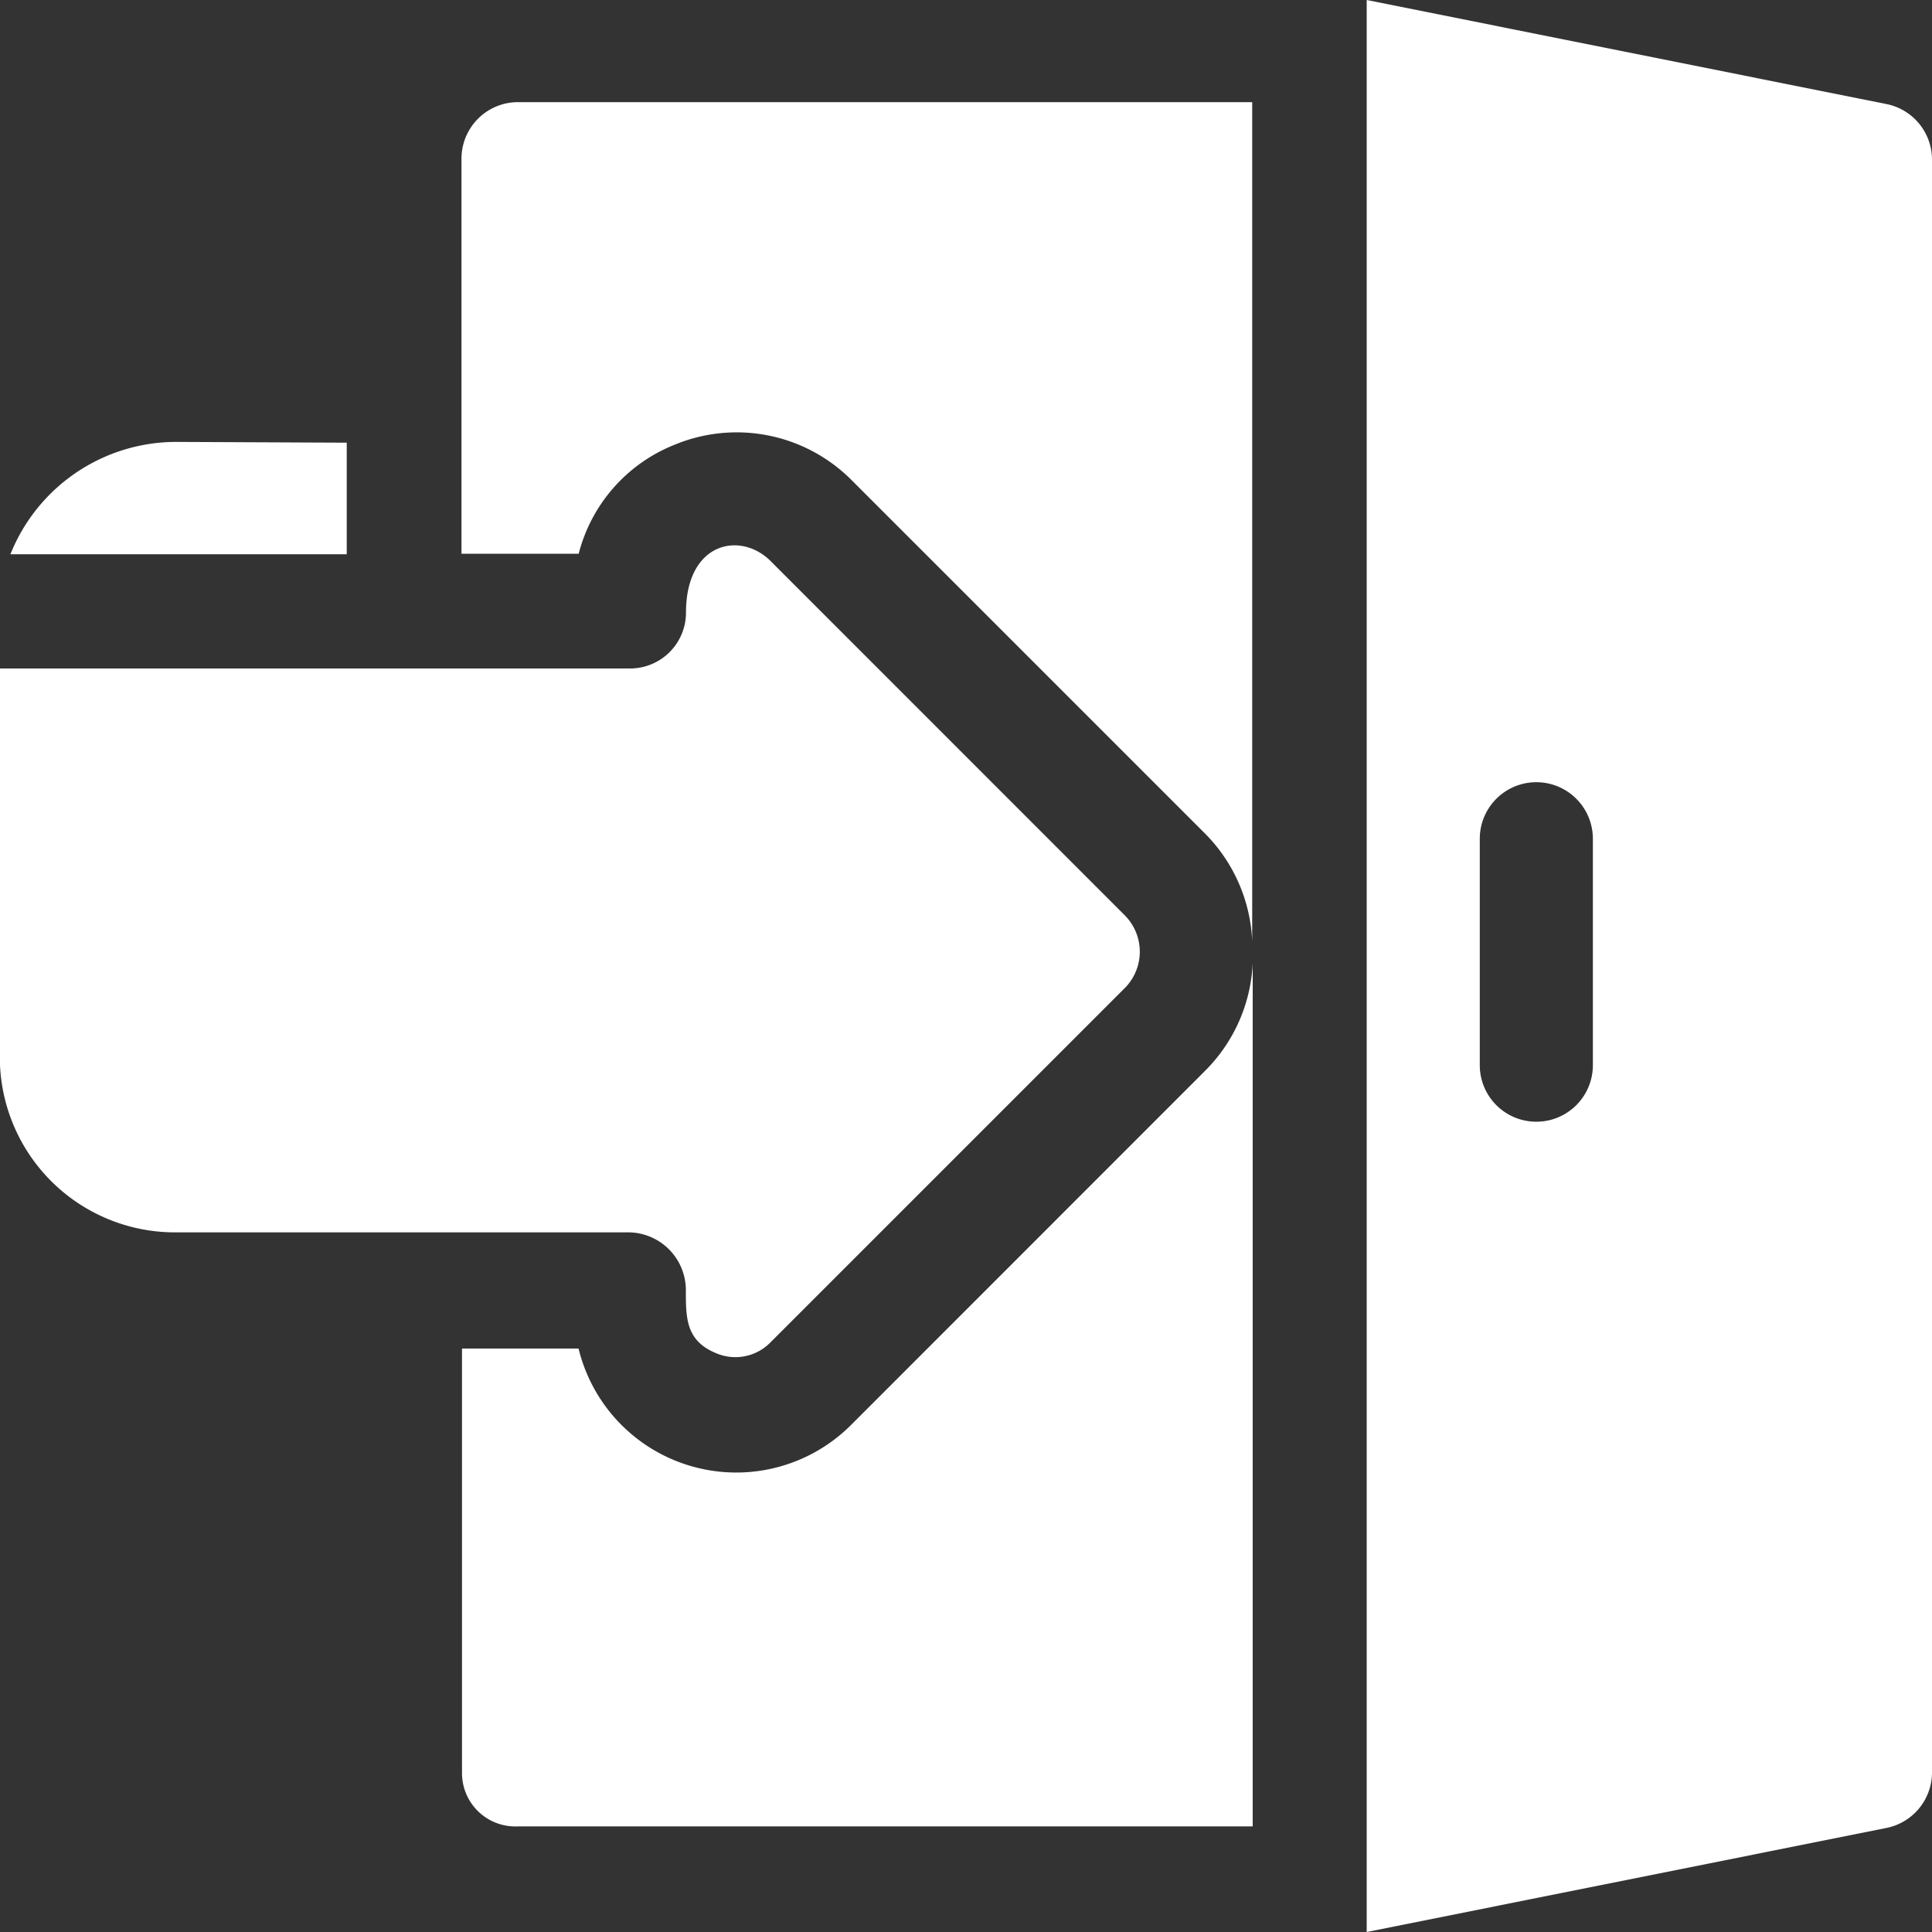 <svg id="_010-exit" data-name="010-exit" xmlns="http://www.w3.org/2000/svg" width="15" height="15" viewBox="0 0 15 15">
  <rect x="0" y="0" width="15" height="15" fill="#333333" stroke="none"/>
  <g id="Group_75" data-name="Group 75" transform="translate(0 4.234)">
    <g id="Group_74" data-name="Group 74">
      <path id="Path_25" data-name="Path 25" d="M8.735,147.252,5.984,144.5c-.234-.235-.658-.15-.658.4a.434.434,0,0,1-.439.433H0v3.078a1.36,1.36,0,0,0,1.375,1.3H4.886a.449.449,0,0,1,.439.451c0,.215,0,.392.237.488a.38.38,0,0,0,.418-.083l2.756-2.756A.4.4,0,0,0,8.735,147.252Z" transform="translate(0 -144.377)" fill="#fff"/>
    </g>
  </g>
  <g id="Group_77" data-name="Group 77" transform="translate(0.081 3.431)">
    <g id="Group_76" data-name="Group 76">
      <path id="Path_26" data-name="Path 26" d="M4.057,117.094a1.387,1.387,0,0,0-1.294.872H5.374V117.1h0Z" transform="translate(-2.763 -117.094)" fill="#fff"/>
    </g>
  </g>
  <g id="Group_79" data-name="Group 79" transform="translate(3.583 0.793)">
    <g id="Group_78" data-name="Group 78">
      <path id="Path_27" data-name="Path 27" d="M122.63,27.094a.439.439,0,0,0-.433.445V30.6h.91a1.242,1.242,0,0,1,.742-.845,1.258,1.258,0,0,1,1.377.274l2.752,2.752a1.261,1.261,0,0,1,.358.825V27.094Z" transform="translate(-122.197 -27.094)" fill="#fff"/>
    </g>
  </g>
  <g id="Group_81" data-name="Group 81" transform="translate(10.611)">
    <g id="Group_80" data-name="Group 80">
      <path id="Path_28" data-name="Path 28" d="M366.036.808,362,0V15l4.036-.808a.44.44,0,0,0,.353-.431V1.239A.44.44,0,0,0,366.036.808Zm-2.28,7.462a.439.439,0,1,1-.878,0V6.512a.439.439,0,1,1,.878,0Z" transform="translate(-362)" fill="#fff"/>
    </g>
  </g>
  <g id="Group_83" data-name="Group 83" transform="translate(3.583 7.479)">
    <g id="Group_82" data-name="Group 82">
      <path id="Path_29" data-name="Path 29" d="M127.976,255.8l-2.755,2.756a1.26,1.26,0,0,1-2.116-.593H122.2v3.295a.414.414,0,0,0,.433.415h5.706v-6.7A1.261,1.261,0,0,1,127.976,255.8Z" transform="translate(-122.196 -254.972)" fill="#fff"/>
    </g>
  </g>
</svg>
